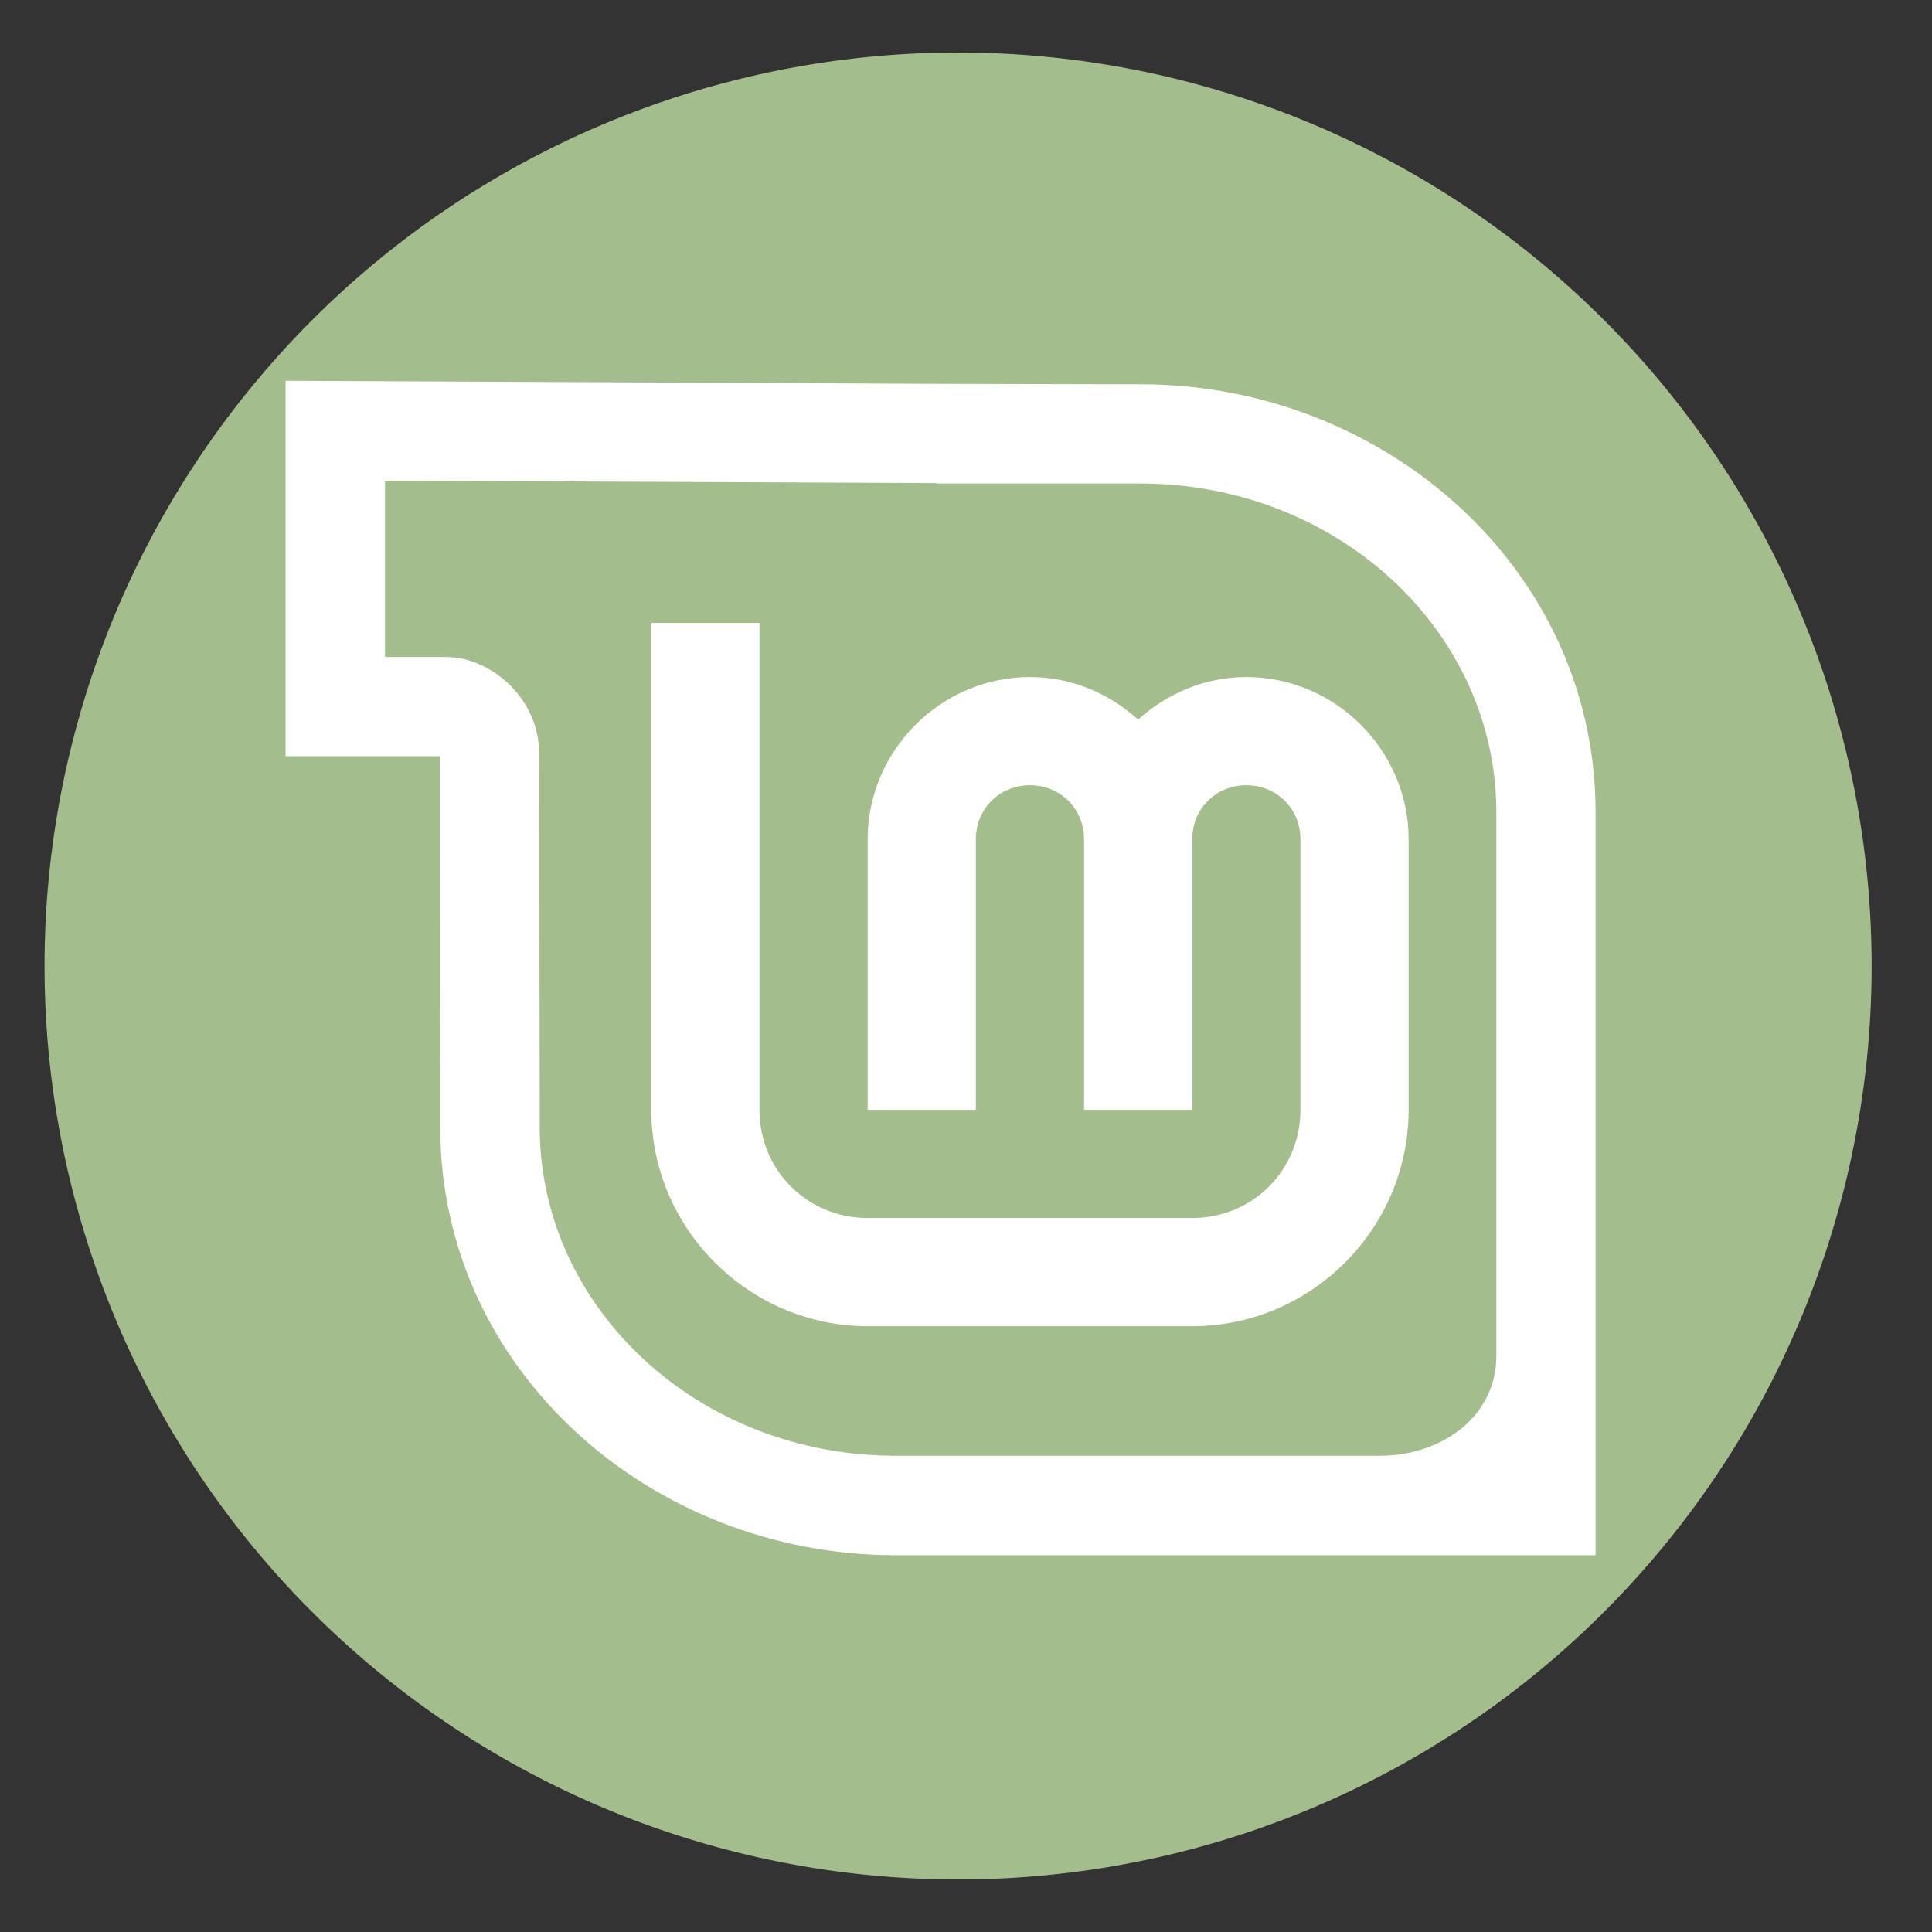 <?xml version="1.0" encoding="UTF-8" standalone="no"?>
<svg
   height="48"
   width="48"
   version="1.1"
   id="svg6"
   sodipodi:docname="linuxmint-logo-filled-leaf.svg"
   inkscape:version="1.1.2 (0a00cf5339, 2022-02-04)"
   xmlns:inkscape="http://www.inkscape.org/namespaces/inkscape"
   xmlns:sodipodi="http://sodipodi.sourceforge.net/DTD/sodipodi-0.dtd"
   xmlns="http://www.w3.org/2000/svg"
   xmlns:svg="http://www.w3.org/2000/svg">
  <rect width="100%" height="100%" fill="#333333" stroke="none"/>
  <defs
     id="defs10" />
  <sodipodi:namedview
     id="namedview8"
     pagecolor="#ffffff"
     bordercolor="#666666"
     borderopacity="1.0"
     inkscape:pageshadow="2"
     inkscape:pageopacity="0.0"
     inkscape:pagecheckerboard="0"
     showgrid="false"
     inkscape:zoom="8.1875"
     inkscape:cx="12.641221"
     inkscape:cy="32.122137"
     inkscape:window-width="1920"
     inkscape:window-height="1033"
     inkscape:window-x="0"
     inkscape:window-y="24"
     inkscape:window-maximized="1"
     inkscape:current-layer="svg6" />
  <path
     id="path2"
     style="stroke-width:1.15;fill:#a3be8c;fill-opacity:1"
     d="M 23.805 1.305 A 22.696 22.696 0 0 0 1.107 24 A 22.696 22.696 0 0 0 23.805 46.695 A 22.696 22.696 0 0 0 46.5 24 A 22.696 22.696 0 0 0 23.805 1.305 z " />
  <g
     transform="matrix(0.166,0,0,0.166,-73.668,-72.623)"
     id="g30">
    <g
       fill-rule="evenodd"
       id="g28">
      <path
         d="m 671.91,642.97 v -84.674 c 0,-28.289 -24.808,-51.22 -55.417,-51.22 h -31.769 v -0.068 L 498.8,506.632 v 30.895 h 13.19 c 9.207,0 10.833,6.356 10.833,15.153 l 0.068,54.618 c 0,28.289 24.808,51.22 55.383,51.22 h 75.49 c 9.678,0 18.146,-6.129 18.146,-15.548 z"
         fill="url(#linearGradient854)"
         stroke-width="1.127"
         id="path22"
         style="fill:#a3be8c;fill-opacity:1" />
      <path
         d="m 577.77,670.25 c -36.459,0 -68.098,-27.639 -68.098,-64.065 l -0.033,-44.229 v -11.278 h -23.115 v -56.197 l 97.475,0.459 30.492,0.066 c 36.492,0 68.098,27.606 68.098,64.065 v 111.18 h -104.82 z m 89.967,-29.824 V 559.07 c 0,-27.18 -23.836,-49.213 -53.246,-49.213 h -30.524 v -0.066 l -82.557,-0.361 v 26.393 h 9.248 c 6.279,0 13.834,5.9 13.834,14.559 l 0.066,55.769 c 0,27.18 23.836,49.213 53.213,49.213 h 72.531 c 9.299,0 17.435,-5.889 17.435,-14.939 z"
         fill="url(#linearGradient938-2)"
         id="path26"
         style="fill:#ffffff;fill-opacity:1" />
    </g>
  </g>
  <g
     transform="matrix(0.084,0,0,0.084,9.461,6.741)"
     fill="url(#linearGradient847-7)"
     id="g38"
     style="fill:#e5e9f0;fill-opacity:1">
    <path
       d="m 80,104 v 144 c 0,35.157 28.843,64 64,64 h 96 c 35.157,0 64,-28.843 64,-64 v -80 c 0,-26.32 -21.68,-48 -48,-48 -12.296,0 -23.467,4.86 -32,12.586 C 215.467,124.86 204.296,120 192,120 c -26.32,0 -48,21.68 -48,48 v 80 h 32 v -80 c 0,-9.026 6.974,-16 16,-16 9.026,0 16,6.974 16,16 v 80 h 32 v -80 c 0,-9.026 6.974,-16 16,-16 9.026,0 16,6.974 16,16 v 80 c 0,17.863 -14.137,32 -32,32 h -96 c -17.863,0 -32,-14.137 -32,-32 V 104 Z"
       color="#000000"
       color-rendering="auto"
       dominant-baseline="auto"
       fill="url(#linearGradient847-7)"
       image-rendering="auto"
       shape-rendering="auto"
       solid-color="#000000"
       style="font-variant-ligatures:normal;font-variant-position:normal;font-variant-caps:normal;font-variant-numeric:normal;font-variant-alternates:normal;font-feature-settings:normal;text-indent:0;text-decoration-line:none;text-decoration-style:solid;text-decoration-color:#000000;text-transform:none;text-orientation:mixed;white-space:normal;shape-padding:0;isolation:auto;mix-blend-mode:normal;fill:#ffffff;fill-opacity:1"
       id="path36" />
  </g>
</svg>
